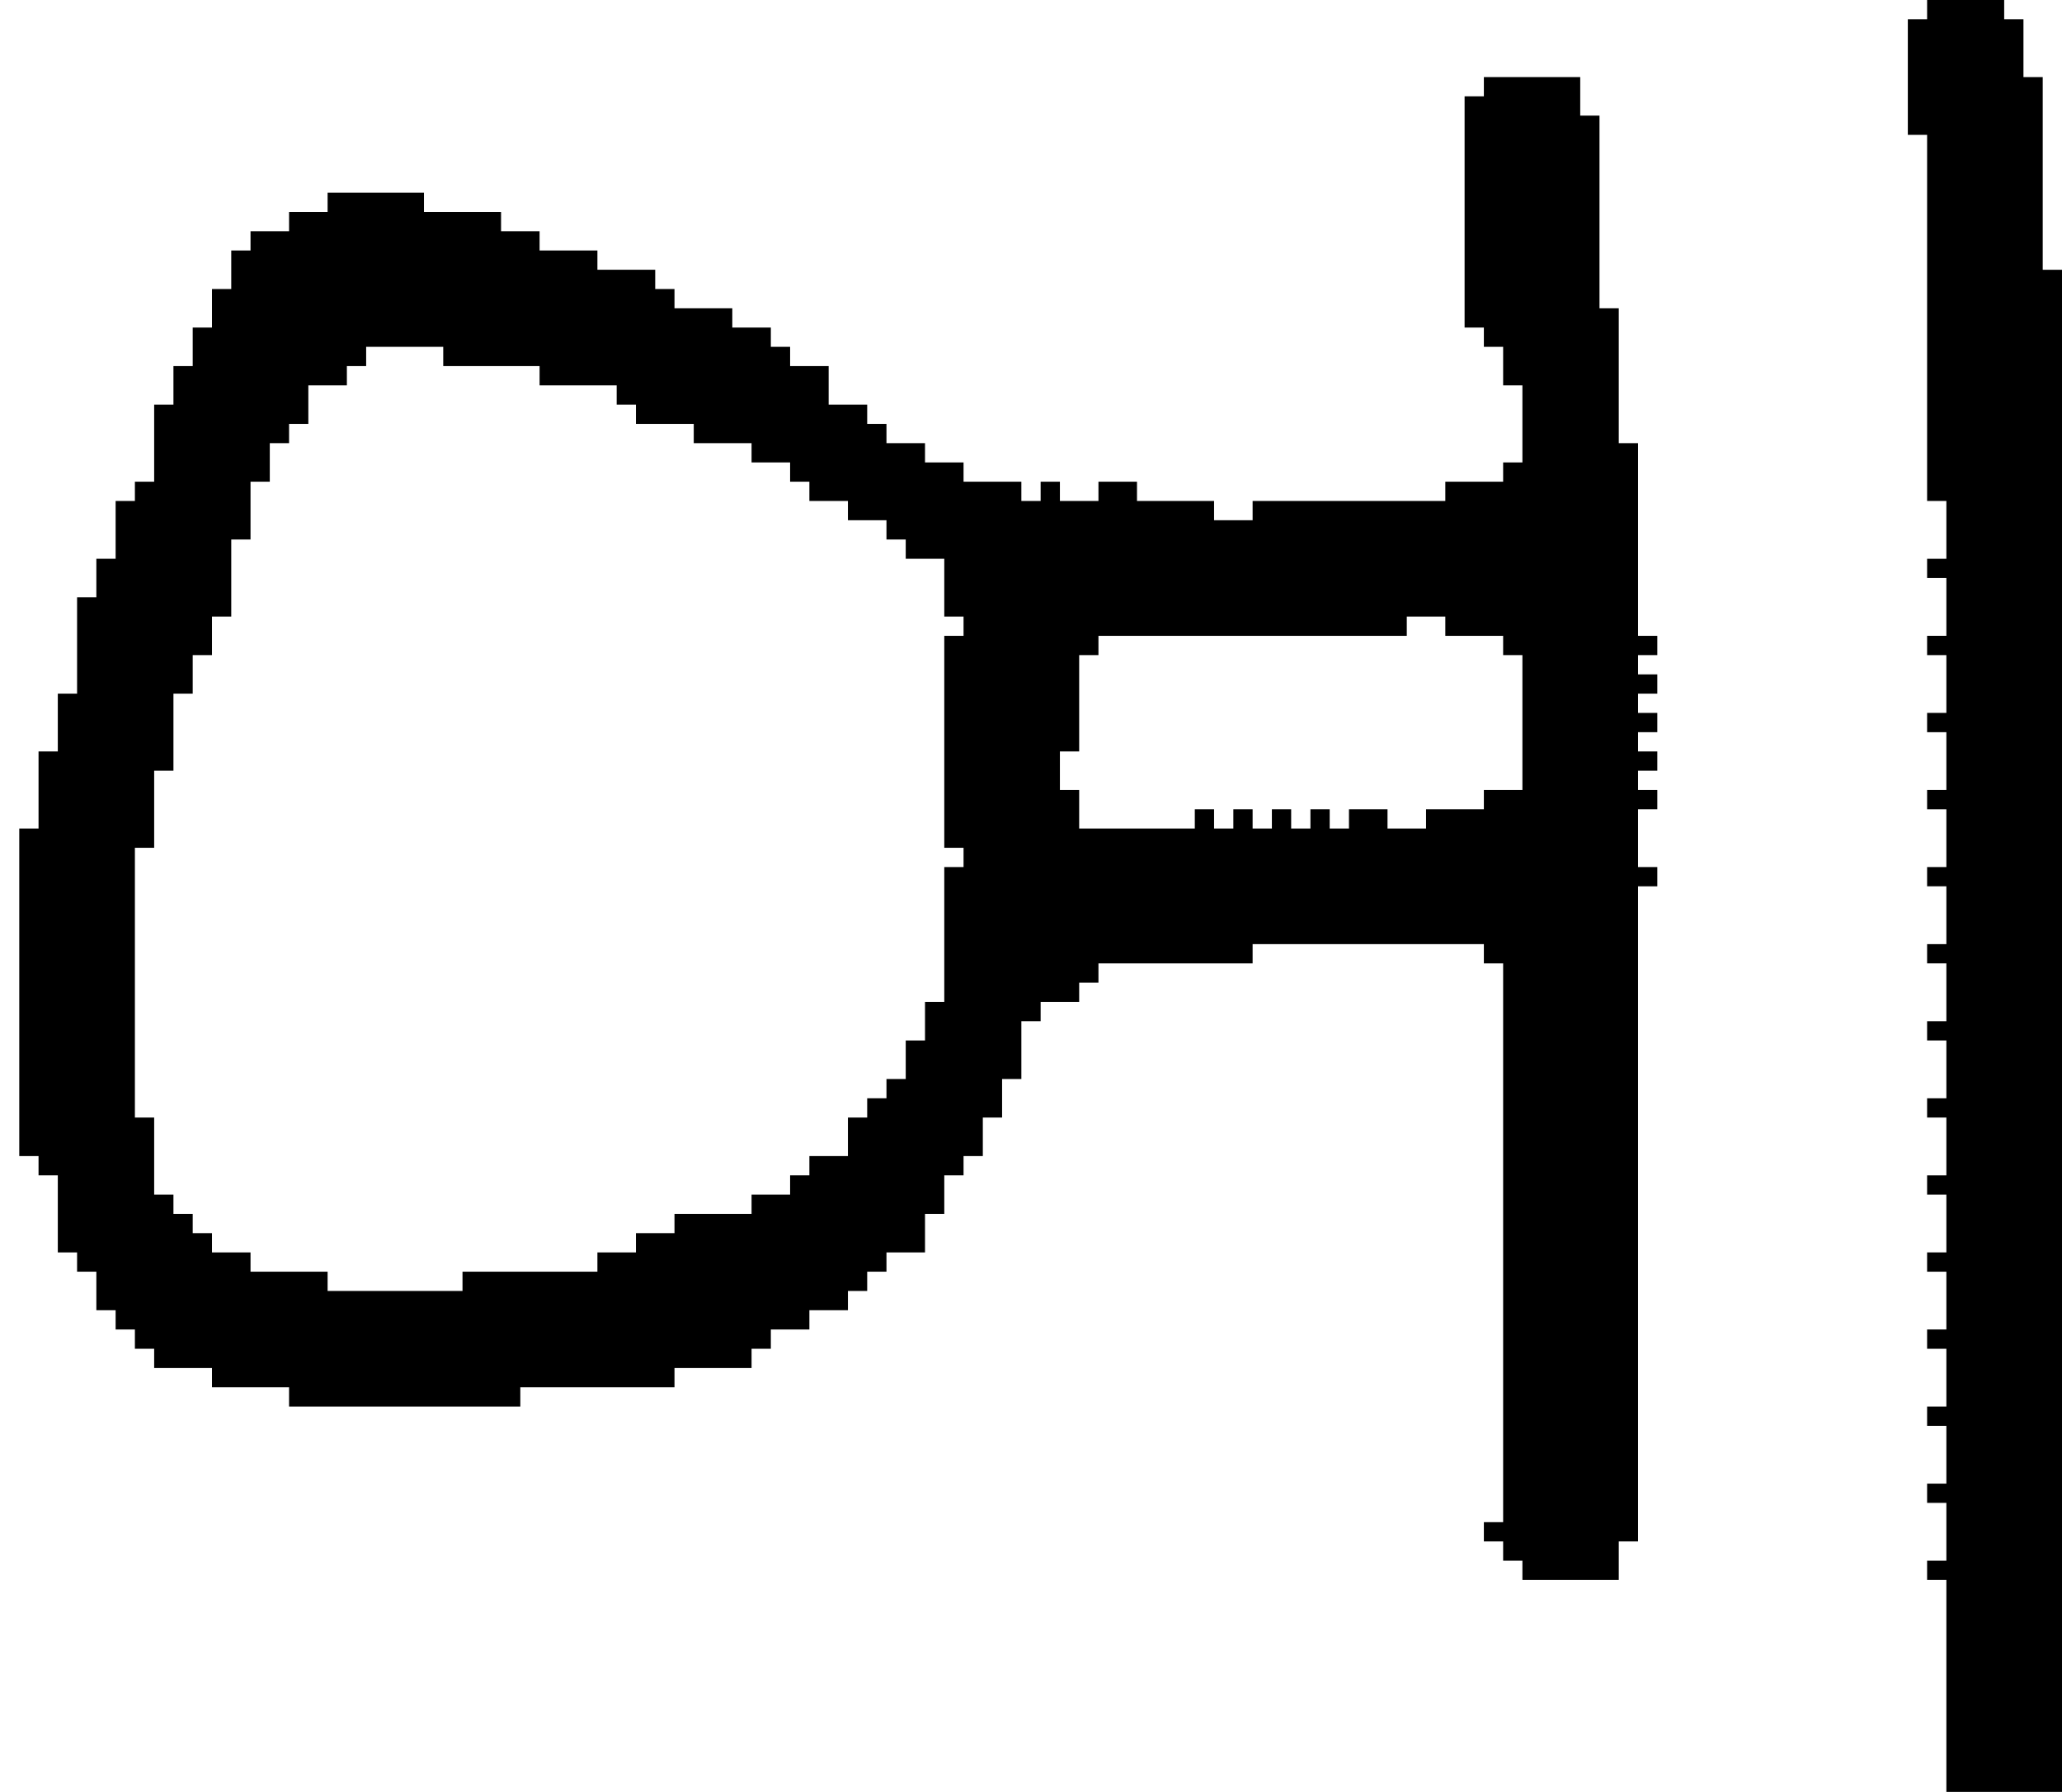 <?xml version="1.0" encoding="UTF-8" standalone="no"?>
<!DOCTYPE svg PUBLIC "-//W3C//DTD SVG 1.1//EN" 
  "http://www.w3.org/Graphics/SVG/1.1/DTD/svg11.dtd">
<svg width="107" height="93"
     xmlns="http://www.w3.org/2000/svg" version="1.1">
 <path d="  M 49,63  L 49,61  L 50,61  L 50,60  L 51,60  L 51,58  L 52,58  L 52,56  L 53,56  L 53,53  L 54,53  L 54,52  L 56,52  L 56,51  L 57,51  L 57,50  L 65,50  L 65,49  L 77,49  L 77,50  L 78,50  L 78,79  L 77,79  L 77,80  L 78,80  L 78,81  L 79,81  L 79,82  L 84,82  L 84,80  L 85,80  L 85,46  L 86,46  L 86,45  L 85,45  L 85,42  L 86,42  L 86,41  L 85,41  L 85,40  L 86,40  L 86,39  L 85,39  L 85,38  L 86,38  L 86,37  L 85,37  L 85,36  L 86,36  L 86,35  L 85,35  L 85,34  L 86,34  L 86,33  L 85,33  L 85,23  L 84,23  L 84,16  L 83,16  L 83,6  L 82,6  L 82,4  L 77,4  L 77,5  L 76,5  L 76,17  L 77,17  L 77,18  L 78,18  L 78,20  L 79,20  L 79,24  L 78,24  L 78,25  L 75,25  L 75,26  L 65,26  L 65,27  L 63,27  L 63,26  L 59,26  L 59,25  L 57,25  L 57,26  L 55,26  L 55,25  L 54,25  L 54,26  L 53,26  L 53,25  L 50,25  L 50,24  L 48,24  L 48,23  L 46,23  L 46,22  L 45,22  L 45,21  L 43,21  L 43,19  L 41,19  L 41,18  L 40,18  L 40,17  L 38,17  L 38,16  L 35,16  L 35,15  L 34,15  L 34,14  L 31,14  L 31,13  L 28,13  L 28,12  L 26,12  L 26,11  L 22,11  L 22,10  L 17,10  L 17,11  L 15,11  L 15,12  L 13,12  L 13,13  L 12,13  L 12,15  L 11,15  L 11,17  L 10,17  L 10,19  L 9,19  L 9,21  L 8,21  L 8,25  L 7,25  L 7,26  L 6,26  L 6,29  L 5,29  L 5,31  L 4,31  L 4,36  L 3,36  L 3,39  L 2,39  L 2,43  L 1,43  L 1,60  L 2,60  L 2,61  L 3,61  L 3,65  L 4,65  L 4,66  L 5,66  L 5,68  L 6,68  L 6,69  L 7,69  L 7,70  L 8,70  L 8,71  L 11,71  L 11,72  L 15,72  L 15,73  L 27,73  L 27,72  L 35,72  L 35,71  L 39,71  L 39,70  L 40,70  L 40,69  L 42,69  L 42,68  L 44,68  L 44,67  L 45,67  L 45,66  L 46,66  L 46,65  L 48,65  L 48,63  Z  M 56,34  L 57,34  L 57,33  L 73,33  L 73,32  L 75,32  L 75,33  L 78,33  L 78,34  L 79,34  L 79,41  L 77,41  L 77,42  L 74,42  L 74,43  L 72,43  L 72,42  L 70,42  L 70,43  L 69,43  L 69,42  L 68,42  L 68,43  L 67,43  L 67,42  L 66,42  L 66,43  L 65,43  L 65,42  L 64,42  L 64,43  L 63,43  L 63,42  L 62,42  L 62,43  L 56,43  L 56,41  L 55,41  L 55,39  L 56,39  Z  M 13,25  L 14,25  L 14,23  L 15,23  L 15,22  L 16,22  L 16,20  L 18,20  L 18,19  L 19,19  L 19,18  L 23,18  L 23,19  L 28,19  L 28,20  L 32,20  L 32,21  L 33,21  L 33,22  L 36,22  L 36,23  L 39,23  L 39,24  L 41,24  L 41,25  L 42,25  L 42,26  L 44,26  L 44,27  L 46,27  L 46,28  L 47,28  L 47,29  L 49,29  L 49,32  L 50,32  L 50,33  L 49,33  L 49,44  L 50,44  L 50,45  L 49,45  L 49,52  L 48,52  L 48,54  L 47,54  L 47,56  L 46,56  L 46,57  L 45,57  L 45,58  L 44,58  L 44,60  L 42,60  L 42,61  L 41,61  L 41,62  L 39,62  L 39,63  L 35,63  L 35,64  L 33,64  L 33,65  L 31,65  L 31,66  L 24,66  L 24,67  L 17,67  L 17,66  L 13,66  L 13,65  L 11,65  L 11,64  L 10,64  L 10,63  L 9,63  L 9,62  L 8,62  L 8,58  L 7,58  L 7,44  L 8,44  L 8,40  L 9,40  L 9,36  L 10,36  L 10,34  L 11,34  L 11,32  L 12,32  L 12,28  L 13,28  Z  " style="fill:rgb(0, 0, 0); fill-opacity:1.000; stroke:none;" />
 <path d="  M 107,93  L 107,14  L 106,14  L 106,4  L 105,4  L 105,1  L 104,1  L 104,0  L 100,0  L 100,1  L 99,1  L 99,7  L 100,7  L 100,26  L 101,26  L 101,29  L 100,29  L 100,30  L 101,30  L 101,33  L 100,33  L 100,34  L 101,34  L 101,37  L 100,37  L 100,38  L 101,38  L 101,41  L 100,41  L 100,42  L 101,42  L 101,45  L 100,45  L 100,46  L 101,46  L 101,49  L 100,49  L 100,50  L 101,50  L 101,53  L 100,53  L 100,54  L 101,54  L 101,57  L 100,57  L 100,58  L 101,58  L 101,61  L 100,61  L 100,62  L 101,62  L 101,65  L 100,65  L 100,66  L 101,66  L 101,69  L 100,69  L 100,70  L 101,70  L 101,73  L 100,73  L 100,74  L 101,74  L 101,77  L 100,77  L 100,78  L 101,78  L 101,81  L 100,81  L 100,82  L 101,82  L 101,93  Z  " style="fill:rgb(0, 0, 0); fill-opacity:1.000; stroke:none;" />
</svg>
